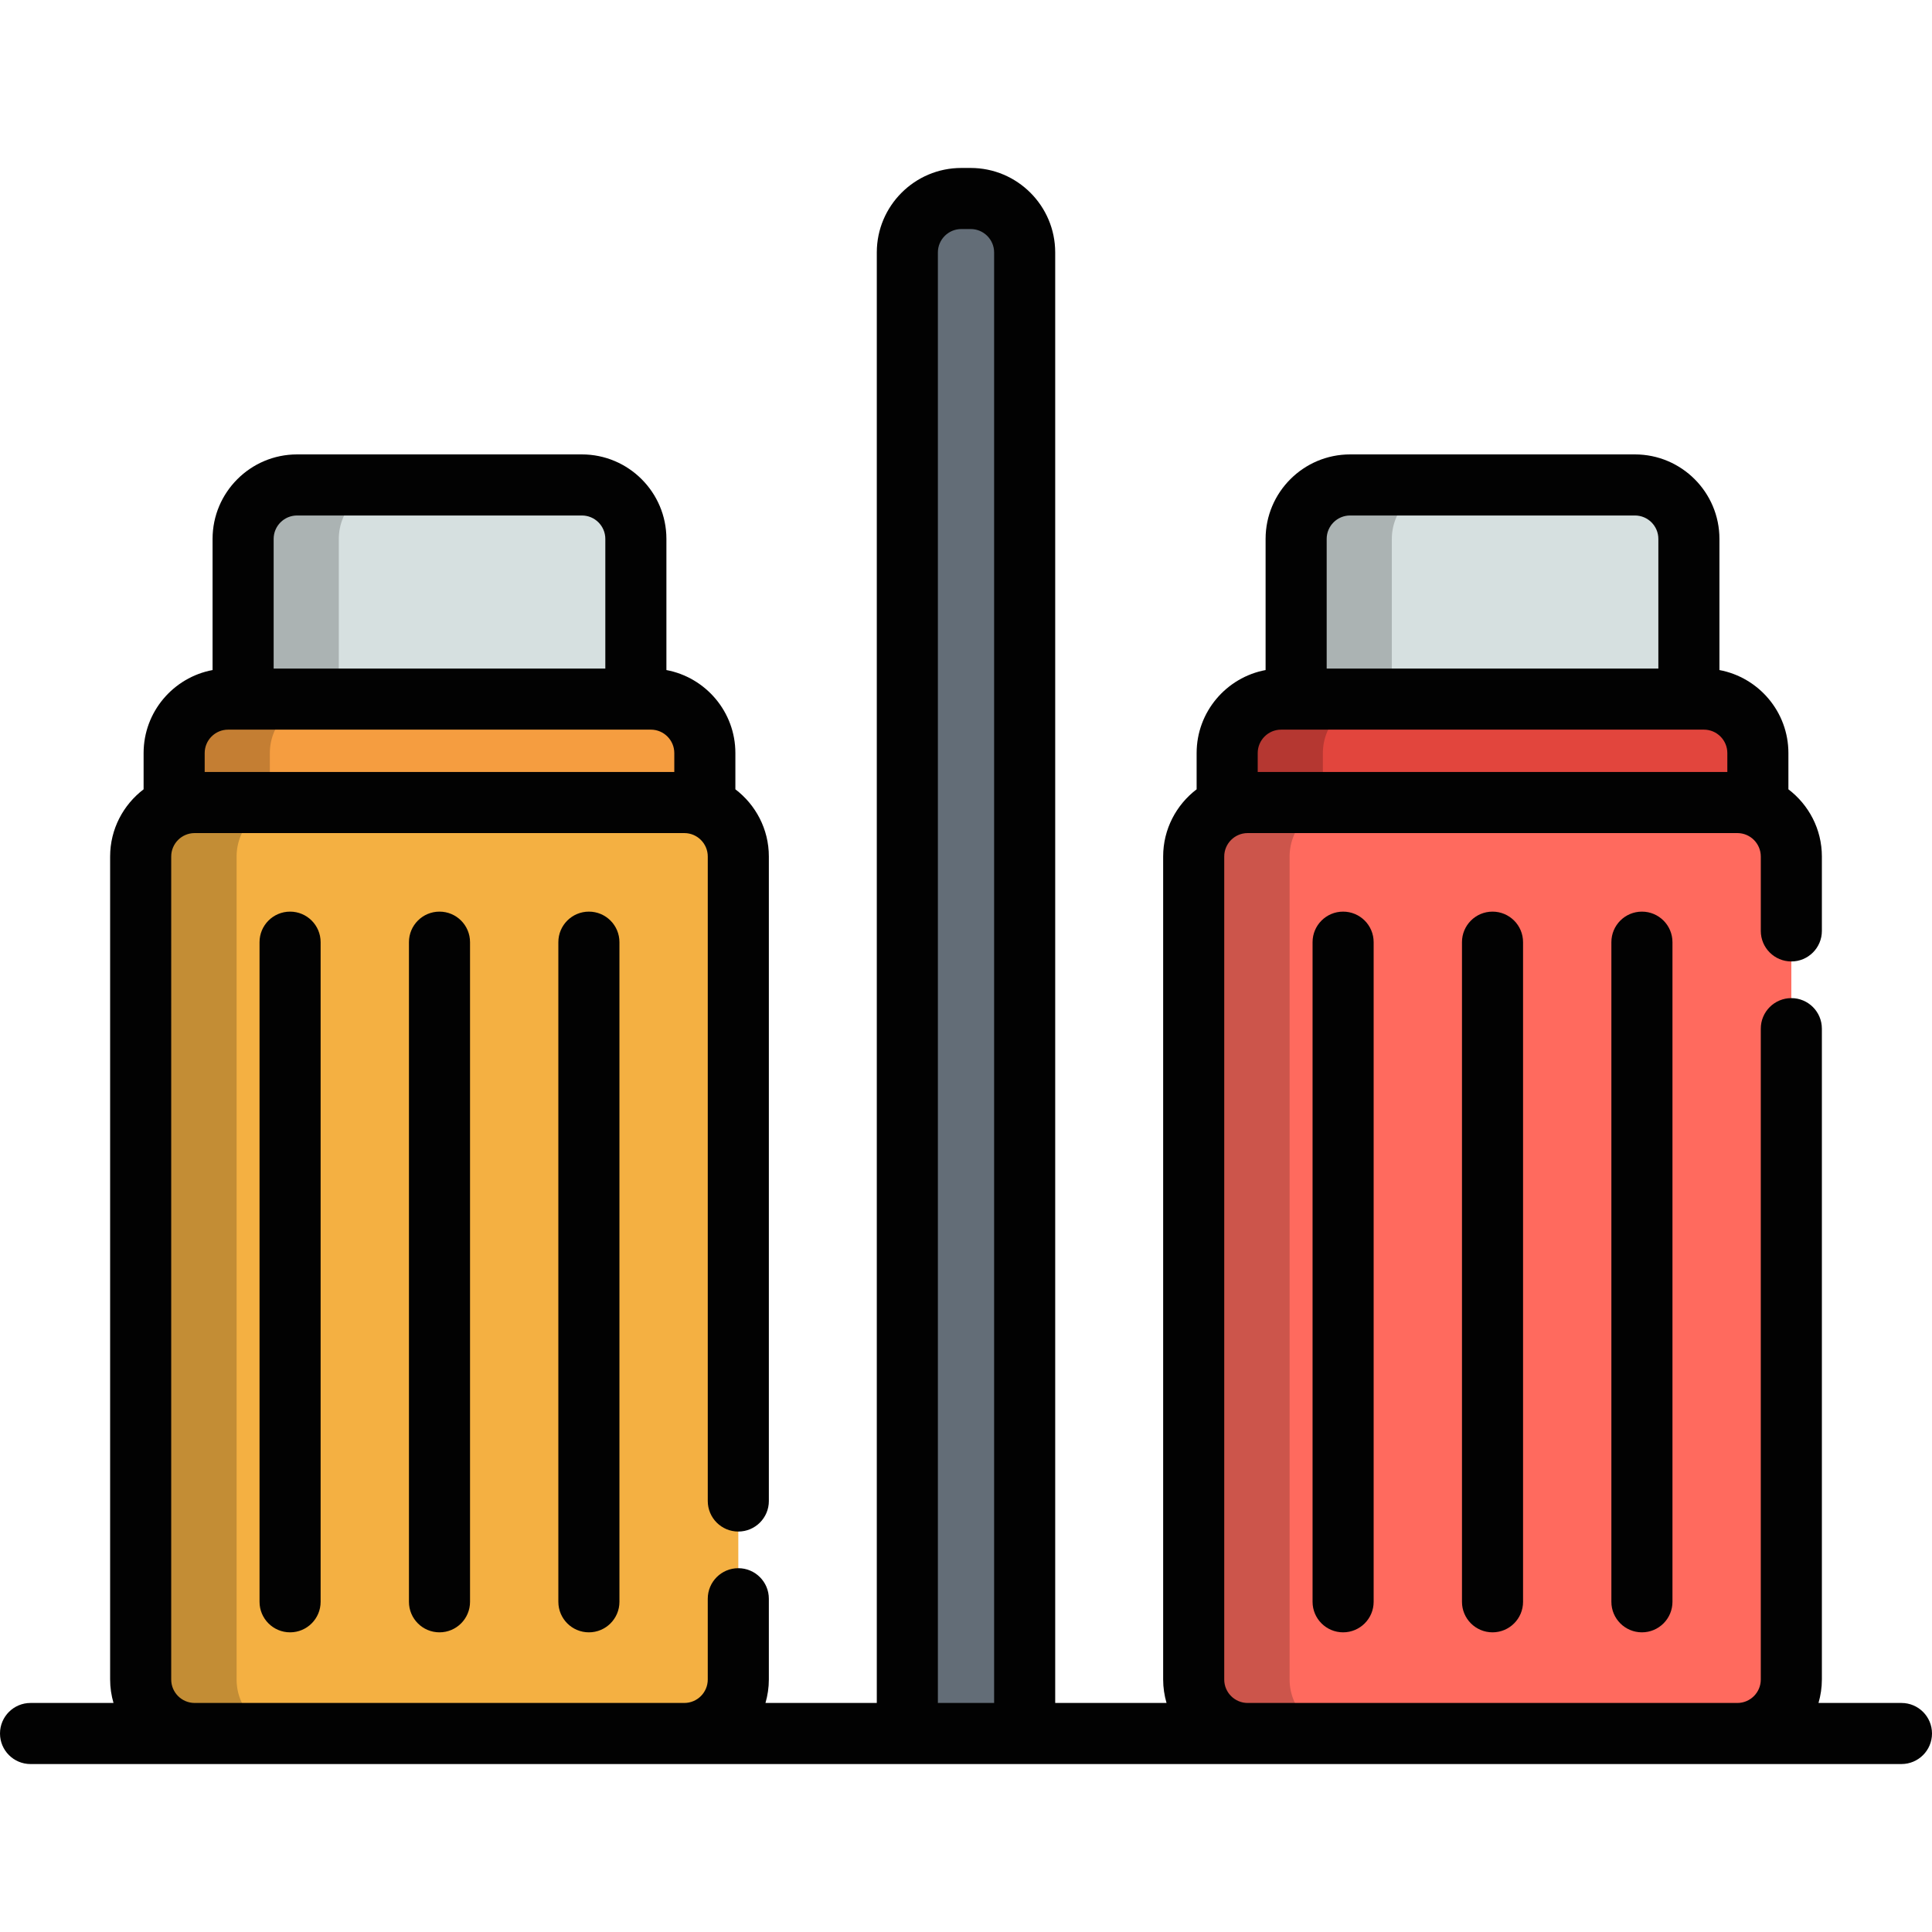 <?xml version="1.0" encoding="iso-8859-1"?>
<!-- Generator: Adobe Illustrator 19.0.0, SVG Export Plug-In . SVG Version: 6.00 Build 0)  -->
<svg version="1.1" id="Layer_1" xmlns="http://www.w3.org/2000/svg" xmlns:xlink="http://www.w3.org/1999/xlink" x="0px" y="0px"
	 viewBox="0 0 512 512" style="enable-background:new 0 0 512 512;" xml:space="preserve">
<path style="fill:#F59D40;" d="M149.727,185.268h22.759c7.899,0,14.303,6.404,14.303,14.304v13.11H46.15v-13.11
	c0-7.9,6.404-14.304,14.303-14.304h63.374H149.727z"/>
<path style="fill:#E2453D;" d="M465.851,199.572v13.11H325.213v-13.11c0-7.9,6.404-14.304,14.302-14.304h112.034
	C459.447,185.268,465.851,191.672,465.851,199.572z"/>
<path style="fill:#FF6A5E;" d="M474.722,246.701v-19.717c0-7.901-6.404-14.303-14.301-14.303H330.644
	c-7.898,0-14.302,6.402-14.302,14.303v218.11c0,7.9,6.405,14.302,14.302,14.302H460.42c7.897,0,14.301-6.403,14.301-14.302V272.606"
	/>
<path style="fill:#F4B042;" d="M195.659,397.782V226.984c0-7.901-6.405-14.303-14.303-14.303H51.581
	c-7.898,0-14.301,6.402-14.301,14.303v218.11c0,7.9,6.404,14.302,14.301,14.302h129.776c7.897,0,14.303-6.403,14.303-14.302v-21.41"
	/>
<g style="opacity:0.2;">
	<path style="fill:#020202;" d="M341.76,445.094v-218.11c0-7.901,6.406-14.303,14.304-14.303h-25.419
		c-7.898,0-14.302,6.402-14.302,14.303v218.11c0,7.9,6.405,14.302,14.302,14.302h25.419
		C348.165,459.397,341.76,452.994,341.76,445.094z"/>
</g>
<g style="opacity:0.2;">
	<path style="fill:#020202;" d="M62.699,445.094v-218.11c0-7.901,6.404-14.303,14.301-14.303H51.581
		c-7.898,0-14.301,6.402-14.301,14.303v218.11c0,7.9,6.404,14.302,14.301,14.302H77C69.102,459.397,62.699,452.994,62.699,445.094z"
		/>
</g>
<path style="fill:#636D77;" d="M271.546,459.397V66.907c0-7.899-6.403-14.303-14.301-14.303h-2.49
	c-7.899,0-14.301,6.404-14.301,14.303v392.489H271.546z"/>
<g>
	<path style="fill:#D6E0E0;" d="M168.512,185.268v-42.451c0-7.899-6.403-14.301-14.301-14.301H78.727
		c-7.901,0-14.301,6.403-14.301,14.301v42.451"/>
	<path style="fill:#D6E0E0;" d="M447.575,185.268v-42.451c0-7.899-6.403-14.301-14.301-14.301H357.79
		c-7.901,0-14.301,6.403-14.301,14.301v42.451H447.575z"/>
</g>
<g style="opacity:0.2;">
	<path style="fill:#020202;" d="M85.814,185.268H60.453c-7.899,0-14.303,6.404-14.303,14.304v13.11h25.361v-13.11
		C71.511,191.672,77.914,185.268,85.814,185.268z"/>
</g>
<g style="opacity:0.2;">
	<path style="fill:#020202;" d="M364.876,185.268h-25.361c-7.899,0-14.302,6.404-14.302,14.304v13.11h25.361v-13.11
		C350.574,191.672,356.977,185.268,364.876,185.268z"/>
</g>
<g style="opacity:0.2;">
	<path style="fill:#020202;" d="M104.088,128.516H78.727c-7.901,0-14.301,6.403-14.301,14.301v42.451h25.361v-42.451
		C89.786,134.919,96.187,128.516,104.088,128.516z"/>
</g>
<g style="opacity:0.2;">
	<path style="fill:#020202;" d="M383.151,128.516H357.79c-7.901,0-14.301,6.403-14.301,14.301v42.451h25.361v-42.451
		C368.85,134.919,375.25,128.516,383.151,128.516z"/>
</g>
<g>
	<path style="fill:#020202;" d="M68.78,249.685v174.806c0,4.471,3.623,8.094,8.094,8.094c4.471,0,8.094-3.623,8.094-8.094V249.685
		c0-4.471-3.623-8.094-8.094-8.094C72.404,241.591,68.78,245.215,68.78,249.685z"/>
	<path style="fill:#020202;" d="M108.375,249.685v174.806c0,4.471,3.623,8.094,8.094,8.094c4.471,0,8.094-3.623,8.094-8.094V249.685
		c0-4.471-3.623-8.094-8.094-8.094C111.998,241.591,108.375,245.215,108.375,249.685z"/>
	<path style="fill:#020202;" d="M147.969,249.685v174.806c0,4.471,3.623,8.094,8.094,8.094c4.471,0,8.094-3.623,8.094-8.094V249.685
		c0-4.471-3.623-8.094-8.094-8.094C151.593,241.591,147.969,245.215,147.969,249.685z"/>
	<path style="fill:#020202;" d="M347.843,249.685v174.806c0,4.471,3.623,8.094,8.094,8.094c4.471,0,8.094-3.623,8.094-8.094V249.685
		c0-4.471-3.623-8.094-8.094-8.094C351.467,241.591,347.843,245.215,347.843,249.685z"/>
	<path style="fill:#020202;" d="M387.438,249.685v174.806c0,4.471,3.623,8.094,8.094,8.094c4.471,0,8.094-3.623,8.094-8.094V249.685
		c0-4.471-3.623-8.094-8.094-8.094C391.061,241.591,387.438,245.215,387.438,249.685z"/>
	<path style="fill:#020202;" d="M427.032,249.685v174.806c0,4.471,3.623,8.094,8.094,8.094s8.094-3.623,8.094-8.094V249.685
		c0-4.471-3.623-8.094-8.094-8.094S427.032,245.215,427.032,249.685z"/>
	<path style="fill:#020202;" d="M503.906,451.303h-21.985c0.571-1.974,0.894-4.052,0.894-6.209V272.606
		c0-4.471-3.623-8.094-8.094-8.094s-8.094,3.623-8.094,8.094v172.488c0,3.423-2.784,6.209-6.208,6.209H330.644
		c-3.423,0-6.209-2.785-6.209-6.209v-218.11c0-3.423,2.785-6.209,6.209-6.209H460.42c3.423,0,6.208,2.785,6.208,6.209v19.717
		c0,4.471,3.623,8.094,8.094,8.094c4.471,0,8.094-3.623,8.094-8.094v-19.717c0-7.265-3.493-13.714-8.871-17.809v-9.604
		c0-10.941-7.89-20.059-18.276-22v-34.753c0-12.348-10.047-22.395-22.395-22.395H357.79c-12.348,0-22.395,10.047-22.395,22.395
		v34.753c-10.386,1.941-18.277,11.06-18.277,22v9.604c-5.378,4.094-8.871,10.544-8.871,17.809v218.109
		c0,2.156,0.323,4.235,0.894,6.209H279.64V66.907c0-12.349-10.047-22.396-22.395-22.396h-2.49
		c-12.348,0-22.395,10.047-22.395,22.396v384.394h-29.501c0.571-1.974,0.894-4.052,0.894-6.209v-21.41
		c0-4.471-3.623-8.094-8.094-8.094c-4.471,0-8.094,3.623-8.094,8.094v21.41c0,3.423-2.785,6.209-6.209,6.209H51.581
		c-3.423,0-6.207-2.785-6.207-6.209V226.984c0-3.423,2.784-6.209,6.207-6.209h129.776c3.423,0,6.209,2.785,6.209,6.209v170.798
		c0,4.471,3.623,8.094,8.094,8.094c4.471,0,8.094-3.623,8.094-8.094V226.984c0-7.265-3.493-13.714-8.871-17.809v-9.604
		c0-10.941-7.891-20.059-18.277-22v-34.753c0-12.348-10.047-22.395-22.395-22.395H78.727c-12.348,0-22.395,10.047-22.395,22.395
		v34.753c-10.385,1.943-18.276,11.061-18.276,22v9.604c-5.378,4.094-8.871,10.544-8.871,17.809v218.109
		c0,2.156,0.323,4.235,0.894,6.209H8.094c-4.471,0-8.094,3.623-8.094,8.094c0,4.471,3.623,8.094,8.094,8.094h43.487h129.776h59.098
		h31.091h59.099H460.42h43.486c4.471,0,8.094-3.623,8.094-8.094C512,454.924,508.376,451.303,503.906,451.303z M351.583,142.817
		c0-3.423,2.784-6.207,6.208-6.207h75.483c3.423,0,6.208,2.784,6.208,6.207v34.357h-87.898L351.583,142.817L351.583,142.817z
		 M333.307,199.572c0-3.424,2.785-6.21,6.209-6.21h3.975h104.086h3.975c3.423,0,6.208,2.785,6.208,6.21v5.016H333.307V199.572z
		 M78.727,136.61h75.483c3.423,0,6.207,2.784,6.207,6.208v34.357H72.519v-34.357C72.519,139.394,75.304,136.61,78.727,136.61z
		 M54.244,199.572c0-3.424,2.785-6.21,6.209-6.21h112.034c3.423,0,6.209,2.785,6.209,6.21v5.016H54.244V199.572z M248.548,451.303
		V66.907c0-3.423,2.784-6.209,6.207-6.209h2.49c3.423,0,6.207,2.785,6.207,6.209v384.394h-14.905V451.303z"/>
</g>
<g>
</g>
<g>
</g>
<g>
</g>
<g>
</g>
<g>
</g>
<g>
</g>
<g>
</g>
<g>
</g>
<g>
</g>
<g>
</g>
<g>
</g>
<g>
</g>
<g>
</g>
<g>
</g>
<g>
</g>
</svg>
